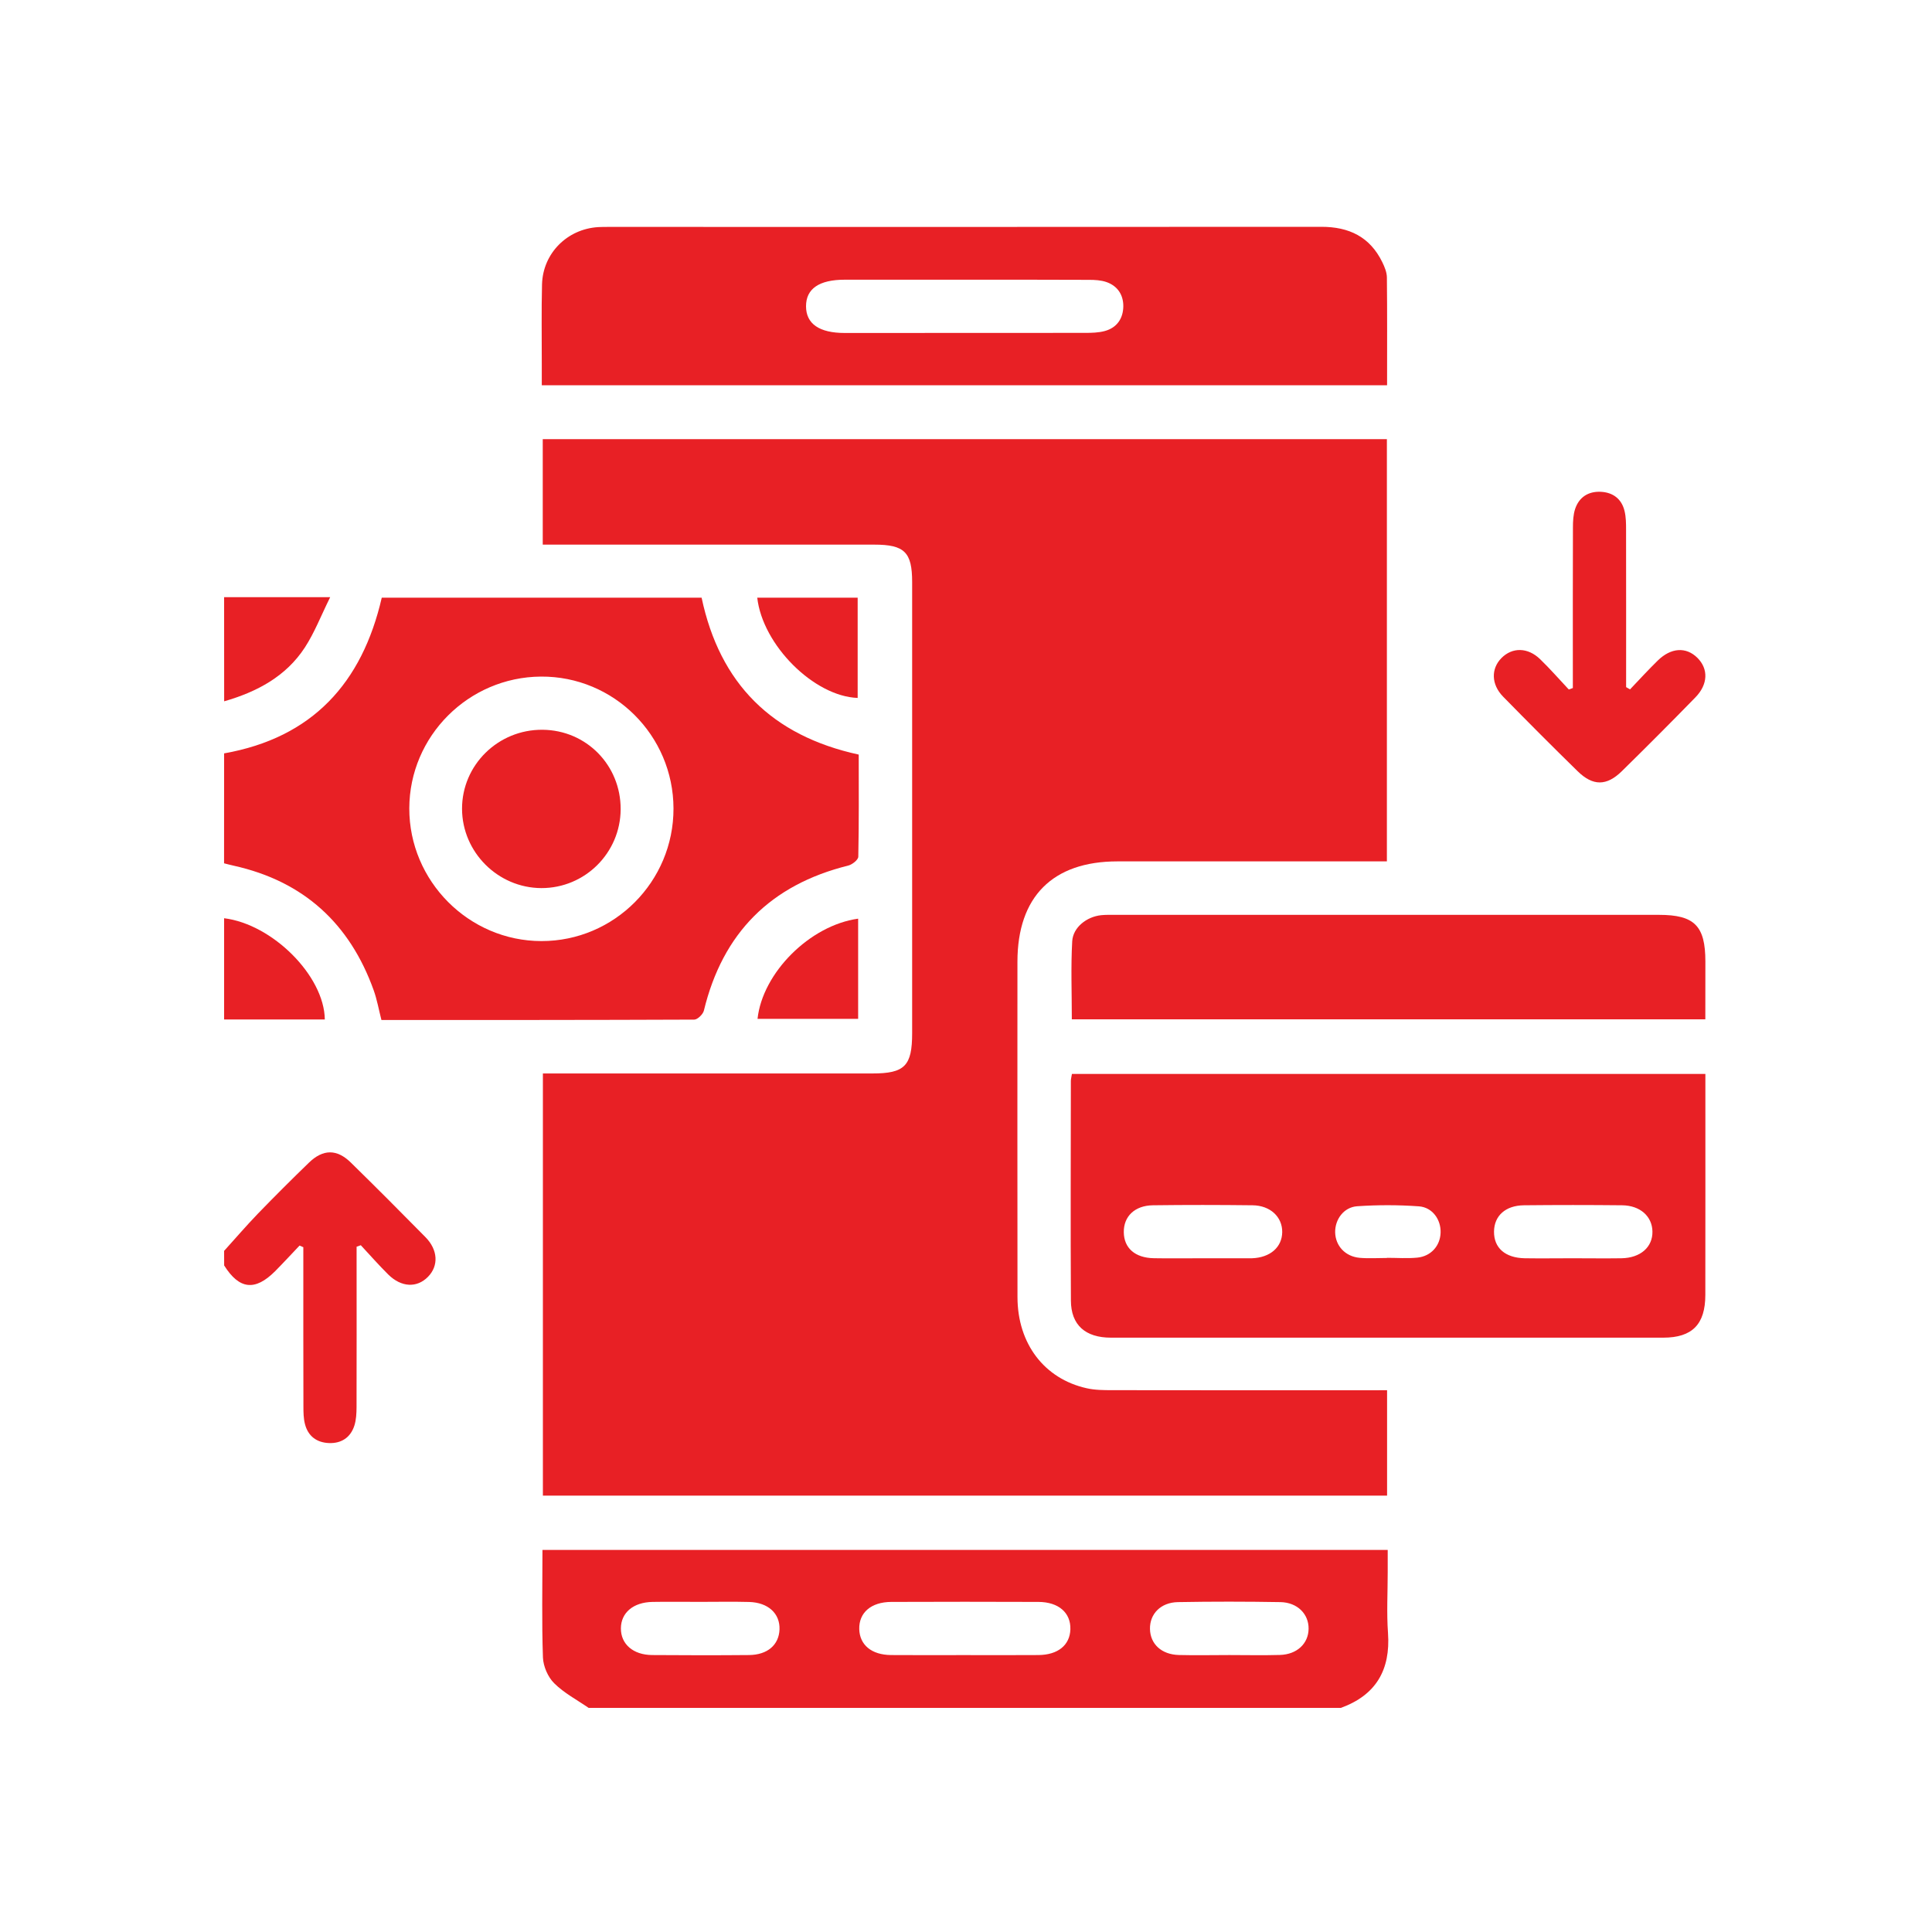 <svg width="40" height="40" viewBox="0 0 40 40" fill="none" xmlns="http://www.w3.org/2000/svg">
<path d="M4.64 15.598C6.464 15.274 7.496 14.146 7.904 12.374C10.107 12.374 12.31 12.374 14.526 12.374C14.902 14.151 15.978 15.231 17.779 15.623C17.779 16.326 17.785 17.032 17.77 17.738C17.768 17.803 17.643 17.901 17.561 17.921C15.956 18.319 14.962 19.316 14.573 20.924C14.554 21 14.442 21.109 14.374 21.11C12.219 21.119 10.066 21.118 7.897 21.118C7.842 20.903 7.806 20.697 7.737 20.503C7.241 19.12 6.287 18.246 4.842 17.924C4.774 17.909 4.707 17.891 4.639 17.874C4.64 17.115 4.64 16.356 4.64 15.598ZM13.944 16.739C13.941 15.224 12.707 13.997 11.198 14.008C9.698 14.019 8.478 15.241 8.474 16.735C8.471 18.241 9.706 19.483 11.21 19.484C12.718 19.486 13.947 18.251 13.944 16.739Z" fill="#E82025"/>
<path d="M12.187 35.36C11.947 35.194 11.679 35.054 11.474 34.85C11.344 34.722 11.248 34.5 11.241 34.316C11.215 33.581 11.231 32.844 11.231 32.09C17.057 32.09 22.87 32.09 28.731 32.09C28.731 32.242 28.731 32.398 28.731 32.552C28.731 32.971 28.707 33.392 28.737 33.809C28.791 34.574 28.488 35.096 27.761 35.36C22.57 35.36 17.379 35.36 12.187 35.36ZM19.943 34.267C20.462 34.267 20.98 34.27 21.499 34.266C21.903 34.263 22.151 34.061 22.161 33.733C22.171 33.393 21.92 33.168 21.502 33.166C20.485 33.162 19.468 33.162 18.452 33.166C18.032 33.168 17.781 33.391 17.79 33.73C17.799 34.058 18.046 34.263 18.449 34.266C18.947 34.27 19.445 34.267 19.943 34.267ZM25.452 34.266C25.801 34.266 26.15 34.274 26.499 34.264C26.852 34.254 27.09 34.029 27.093 33.722C27.097 33.417 26.862 33.176 26.509 33.17C25.802 33.158 25.094 33.157 24.387 33.17C24.03 33.177 23.803 33.415 23.809 33.726C23.815 34.038 24.047 34.255 24.406 34.265C24.755 34.274 25.103 34.266 25.452 34.266ZM14.494 33.165C14.165 33.165 13.836 33.16 13.507 33.166C13.109 33.174 12.856 33.391 12.855 33.714C12.853 34.039 13.108 34.263 13.502 34.266C14.17 34.271 14.837 34.272 15.505 34.266C15.89 34.263 16.127 34.057 16.139 33.735C16.15 33.406 15.905 33.178 15.51 33.167C15.171 33.158 14.832 33.165 14.494 33.165Z" fill="#E82025"/>
<path d="M4.64 25.898C4.873 25.641 5.099 25.377 5.34 25.127C5.687 24.769 6.039 24.417 6.398 24.07C6.689 23.789 6.975 23.787 7.263 24.069C7.783 24.578 8.297 25.094 8.807 25.612C9.07 25.878 9.084 26.208 8.861 26.435C8.632 26.668 8.311 26.655 8.04 26.389C7.843 26.194 7.659 25.984 7.47 25.781C7.441 25.791 7.412 25.802 7.383 25.812C7.383 25.913 7.383 26.015 7.383 26.115C7.383 27.122 7.385 28.129 7.382 29.135C7.381 29.263 7.375 29.398 7.336 29.518C7.256 29.764 7.065 29.887 6.811 29.877C6.556 29.867 6.376 29.733 6.313 29.48C6.284 29.366 6.282 29.243 6.282 29.125C6.279 28.128 6.28 27.131 6.28 26.134C6.28 26.03 6.28 25.926 6.28 25.822C6.254 25.811 6.227 25.799 6.202 25.788C6.033 25.966 5.867 26.146 5.695 26.32C5.279 26.735 4.954 26.697 4.641 26.2C4.64 26.098 4.64 25.998 4.64 25.898Z" fill="#E82025"/>
<path d="M4.64 12.364C5.336 12.364 6.032 12.364 6.836 12.364C6.646 12.748 6.512 13.096 6.314 13.402C5.921 14.007 5.317 14.325 4.641 14.52C4.64 13.801 4.64 13.082 4.64 12.364Z" fill="#E82025"/>
<path d="M4.64 19.011C5.641 19.134 6.713 20.203 6.725 21.107C6.03 21.107 5.335 21.107 4.64 21.107C4.64 20.409 4.64 19.71 4.64 19.011Z" fill="#E82025"/>
<path d="M28.718 28.783C28.718 29.534 28.718 30.24 28.718 30.965C22.89 30.965 17.075 30.965 11.24 30.965C11.24 28.062 11.24 25.165 11.24 22.225C11.36 22.225 11.476 22.225 11.591 22.225C13.747 22.225 15.904 22.225 18.06 22.225C18.731 22.225 18.885 22.069 18.885 21.391C18.885 18.278 18.885 15.163 18.885 12.05C18.885 11.432 18.726 11.276 18.102 11.276C15.935 11.276 13.769 11.276 11.603 11.276C11.486 11.276 11.37 11.276 11.237 11.276C11.237 10.53 11.237 9.818 11.237 9.092C17.07 9.092 22.884 9.092 28.714 9.092C28.714 12.006 28.714 14.904 28.714 17.834C28.579 17.834 28.462 17.834 28.346 17.834C26.609 17.834 24.872 17.834 23.134 17.834C21.793 17.835 21.066 18.566 21.065 19.91C21.065 22.226 21.062 24.542 21.066 26.857C21.067 27.818 21.62 28.546 22.498 28.742C22.67 28.781 22.854 28.782 23.033 28.782C24.81 28.785 26.586 28.784 28.363 28.784C28.471 28.783 28.579 28.783 28.718 28.783Z" fill="#E82025"/>
<path d="M22.193 22.235C26.569 22.235 30.918 22.235 35.308 22.235C35.308 22.339 35.308 22.435 35.308 22.531C35.308 23.958 35.309 25.385 35.307 26.811C35.306 27.419 35.037 27.694 34.437 27.695C30.625 27.695 26.813 27.695 23.001 27.695C22.471 27.695 22.174 27.433 22.172 26.928C22.163 25.411 22.17 23.895 22.171 22.379C22.171 22.341 22.182 22.303 22.193 22.235ZM24.904 26.051C25.223 26.051 25.542 26.051 25.861 26.051C25.881 26.051 25.901 26.051 25.921 26.051C26.298 26.037 26.543 25.823 26.547 25.509C26.55 25.196 26.301 24.958 25.933 24.954C25.246 24.946 24.558 24.945 23.87 24.954C23.493 24.959 23.262 25.185 23.267 25.513C23.271 25.84 23.5 26.043 23.889 26.05C24.227 26.056 24.565 26.051 24.904 26.051ZM32.554 26.051C32.893 26.051 33.232 26.056 33.571 26.051C33.965 26.044 34.218 25.82 34.212 25.496C34.206 25.183 33.958 24.958 33.584 24.954C32.907 24.947 32.229 24.947 31.552 24.954C31.169 24.958 30.936 25.172 30.932 25.497C30.928 25.836 31.162 26.043 31.568 26.051C31.897 26.056 32.226 26.051 32.554 26.051ZM28.718 26.045C28.718 26.044 28.718 26.043 28.718 26.042C28.927 26.042 29.137 26.058 29.343 26.038C29.628 26.01 29.818 25.792 29.826 25.521C29.835 25.252 29.659 24.997 29.378 24.976C28.953 24.945 28.523 24.945 28.099 24.974C27.819 24.994 27.638 25.249 27.643 25.515C27.65 25.795 27.852 26.015 28.151 26.042C28.338 26.058 28.528 26.045 28.718 26.045Z" fill="#E82025"/>
<path d="M28.718 7.977C22.876 7.977 17.07 7.977 11.217 7.977C11.217 7.822 11.217 7.678 11.217 7.533C11.218 6.984 11.208 6.435 11.222 5.886C11.24 5.244 11.743 4.741 12.385 4.702C12.454 4.698 12.525 4.698 12.594 4.698C17.515 4.698 22.435 4.7 27.356 4.696C27.929 4.695 28.363 4.903 28.619 5.428C28.666 5.525 28.712 5.635 28.714 5.74C28.722 6.476 28.718 7.213 28.718 7.977ZM20.004 5.791C19.166 5.791 18.327 5.791 17.489 5.791C16.96 5.791 16.687 5.978 16.688 6.341C16.688 6.704 16.962 6.894 17.49 6.894C19.146 6.894 20.803 6.894 22.461 6.892C22.599 6.892 22.743 6.889 22.875 6.853C23.126 6.784 23.254 6.592 23.257 6.341C23.258 6.102 23.136 5.917 22.903 5.838C22.793 5.801 22.669 5.794 22.55 5.794C21.701 5.79 20.852 5.791 20.004 5.791Z" fill="#E82025"/>
<path d="M35.307 21.104C30.918 21.104 26.563 21.104 22.191 21.104C22.191 20.556 22.169 20.021 22.199 19.489C22.215 19.199 22.499 18.98 22.797 18.948C22.895 18.938 22.996 18.941 23.096 18.941C26.847 18.941 30.597 18.941 34.347 18.941C35.082 18.941 35.308 19.168 35.308 19.907C35.308 20.294 35.307 20.683 35.307 21.104Z" fill="#E82025"/>
<path d="M33.748 14.273C33.938 14.073 34.124 13.87 34.321 13.677C34.597 13.406 34.909 13.389 35.142 13.619C35.374 13.849 35.365 14.17 35.099 14.441C34.598 14.955 34.09 15.464 33.578 15.967C33.263 16.276 32.98 16.277 32.664 15.968C32.143 15.459 31.63 14.943 31.12 14.423C30.873 14.17 30.867 13.845 31.087 13.623C31.311 13.398 31.631 13.4 31.887 13.648C32.094 13.848 32.283 14.066 32.48 14.275C32.508 14.265 32.536 14.255 32.564 14.245C32.564 14.144 32.564 14.042 32.564 13.941C32.564 12.934 32.562 11.927 32.566 10.92C32.566 10.792 32.572 10.658 32.611 10.538C32.693 10.292 32.885 10.171 33.14 10.182C33.395 10.194 33.575 10.329 33.635 10.582C33.665 10.706 33.666 10.839 33.666 10.968C33.668 12.054 33.667 13.14 33.667 14.226C33.694 14.242 33.721 14.258 33.748 14.273Z" fill="#E82025"/>
<path d="M17.757 14.45C16.851 14.417 15.788 13.354 15.678 12.374C16.364 12.374 17.049 12.374 17.757 12.374C17.757 13.072 17.757 13.761 17.757 14.45Z" fill="#E82025"/>
<path d="M17.767 19.02C17.767 19.719 17.767 20.395 17.767 21.094C17.07 21.094 16.377 21.094 15.684 21.094C15.786 20.145 16.763 19.159 17.767 19.02Z" fill="#E82025"/>
<path d="M12.85 16.756C12.845 17.659 12.11 18.39 11.207 18.387C10.309 18.383 9.569 17.644 9.566 16.747C9.564 15.838 10.313 15.102 11.232 15.109C12.139 15.116 12.854 15.843 12.85 16.756Z" fill="#E82025"/>
</svg>
